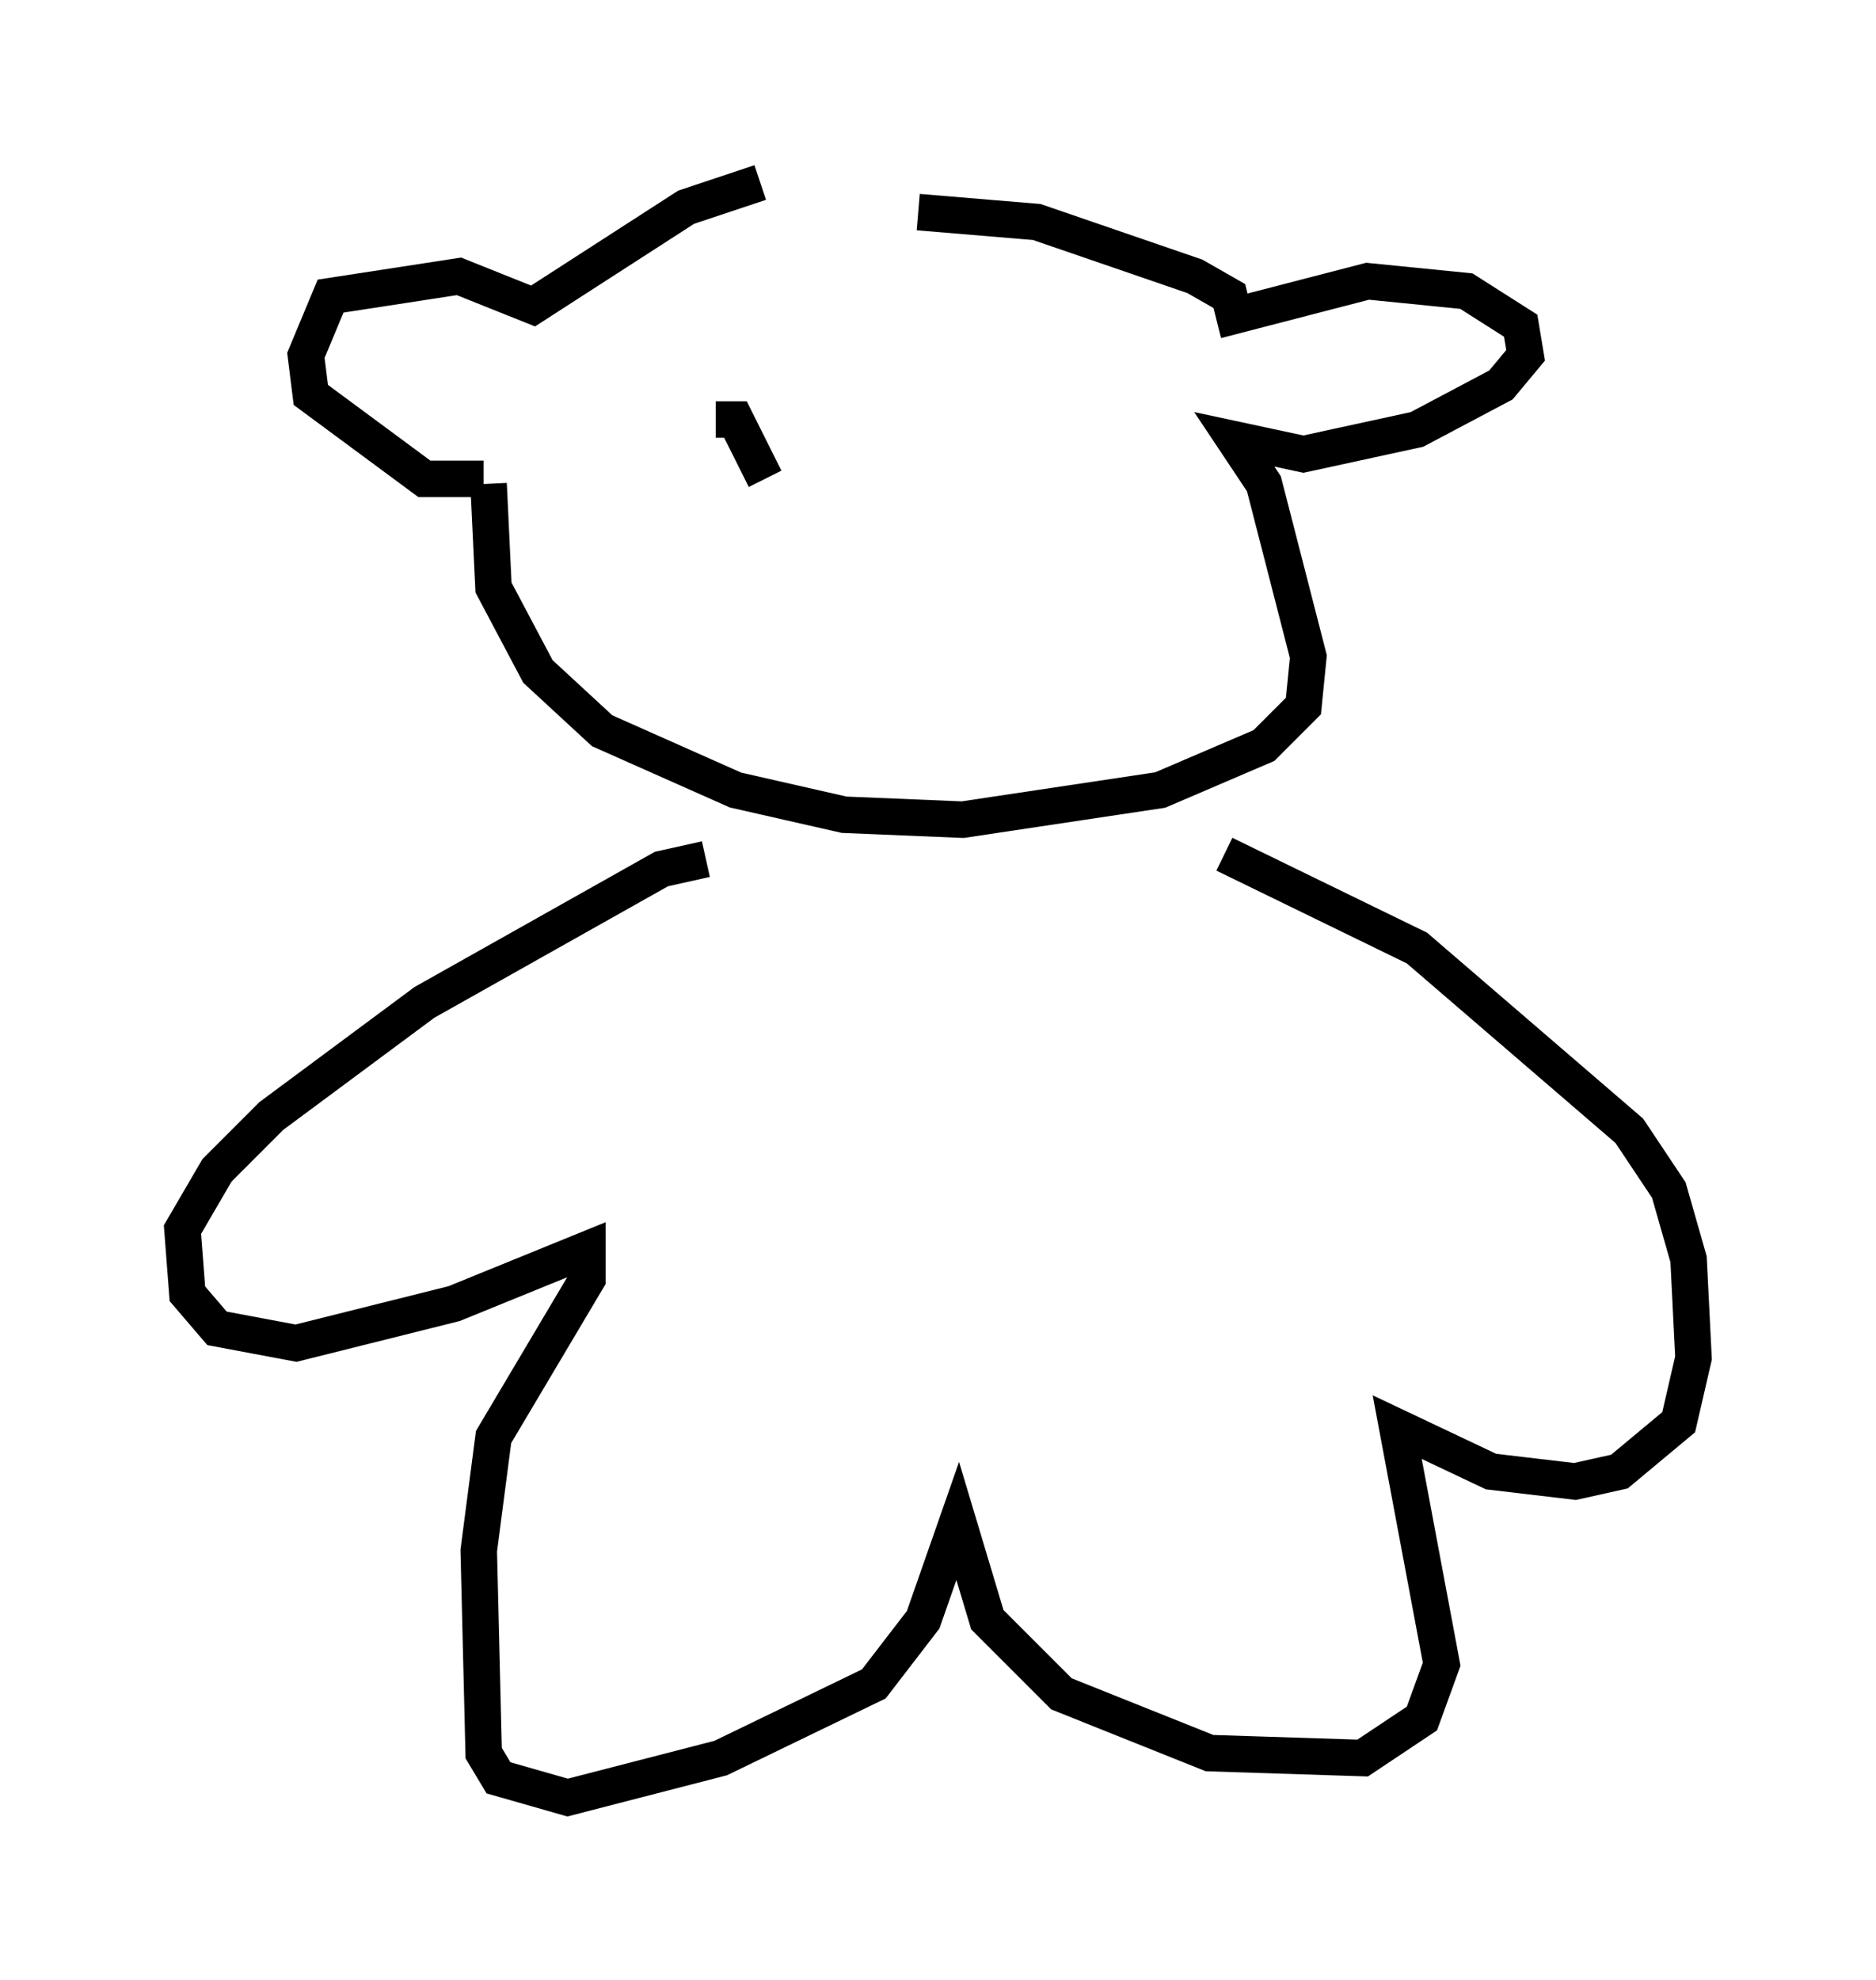 <?xml version="1.0" encoding="utf-8" ?>
<svg baseProfile="full" height="54.249" version="1.1" width="51.407" xmlns="http://www.w3.org/2000/svg" xmlns:ev="http://www.w3.org/2001/xml-events" xmlns:xlink="http://www.w3.org/1999/xlink"><defs /><rect fill="white" height="54.249" width="51.407" x="0" y="0" /><path d="M27.057, 5.541 m-6.225, -0.541 l-2.03, 0.677 -4.195, 2.706 l-2.03, -0.812 -3.518, 0.541 l-0.677, 1.624 0.135, 1.083 l3.112, 2.3 1.624, 0.0 m0.135, 0.135 l0.135, 2.842 1.218, 2.3 l1.759, 1.624 3.654, 1.624 l2.977, 0.677 3.248, 0.135 l5.413, -0.812 2.842, -1.218 l1.083, -1.083 0.135, -1.353 l-1.218, -4.736 -0.812, -1.218 l1.894, 0.406 3.112, -0.677 l2.3, -1.218 0.677, -0.812 l-0.135, -0.812 -1.488, -0.947 l-2.706, -0.271 -3.654, 0.947 l-0.135, -0.541 -0.947, -0.541 l-4.33, -1.488 -3.248, -0.271 m-5.819, 17.726 l-1.218, 0.271 -6.495, 3.654 l-4.195, 3.112 -1.488, 1.488 l-0.947, 1.624 0.135, 1.759 l0.812, 0.947 2.165, 0.406 l4.33, -1.083 3.654, -1.488 l0.0, 0.812 -2.571, 4.33 l-0.406, 3.112 0.135, 5.548 l0.406, 0.677 1.894, 0.541 l4.195, -1.083 4.195, -2.03 l1.353, -1.759 0.947, -2.706 l0.812, 2.706 2.03, 2.03 l4.059, 1.624 4.195, 0.135 l1.624, -1.083 0.541, -1.488 l-1.218, -6.495 2.571, 1.218 l2.3, 0.271 1.218, -0.271 l1.624, -1.353 0.406, -1.759 l-0.135, -2.706 -0.541, -1.894 l-1.083, -1.624 -5.819, -5.007 l-5.277, -2.571 m-13.938, -11.908 l0.541, 0.0 0.812, 1.624 " fill="none" stroke="black" stroke-width="1" /></svg>